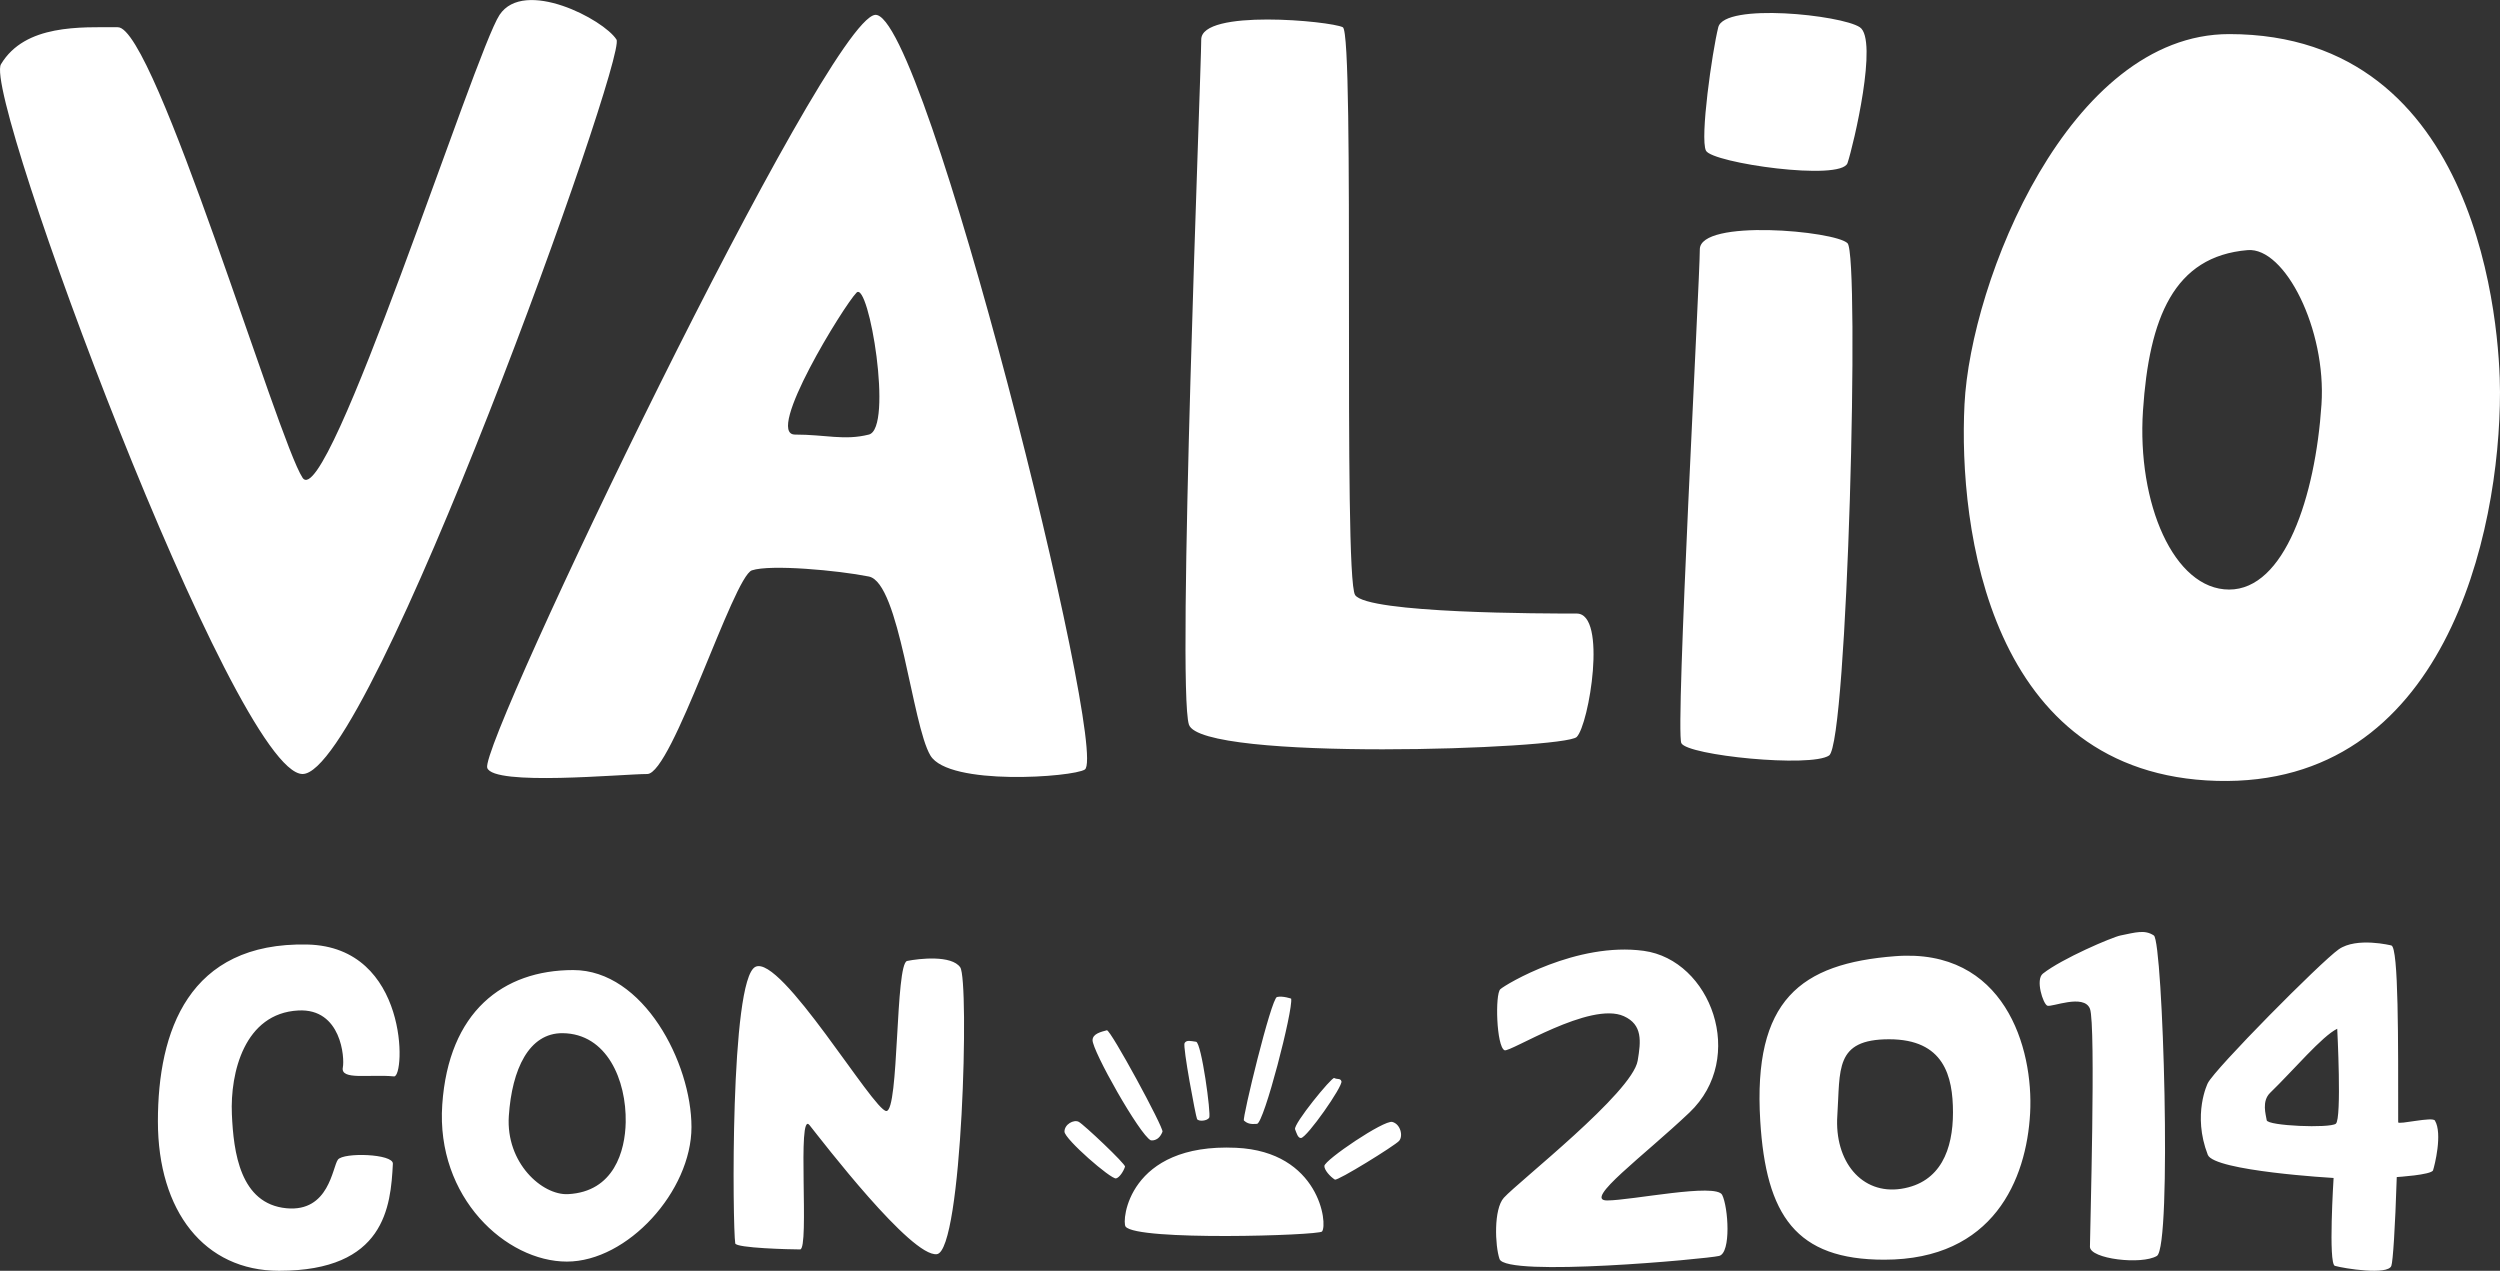 <?xml version="1.0" encoding="utf-8"?>
<!-- Generator: Adobe Illustrator 16.2.1, SVG Export Plug-In . SVG Version: 6.00 Build 0)  -->
<!DOCTYPE svg PUBLIC "-//W3C//DTD SVG 1.1//EN" "http://www.w3.org/Graphics/SVG/1.1/DTD/svg11.dtd">
<svg version="1.1" id="Layer_1" xmlns="http://www.w3.org/2000/svg" xmlns:xlink="http://www.w3.org/1999/xlink" x="0px" y="0px"
	 width="360px" height="183px" viewBox="0 0 360 183" enable-background="new 0 0 360 183" xml:space="preserve">
<rect x="0" y="0" width="360" height="183" fill="#333333" stroke="none"/>
<g>
	<g>
		<path fill="#FFFFFF" d="M183.886,143.568c-0.834,0.189-5.03,17.533-4.763,17.781c0.484,0.446,0.945,0.566,1.884,0.488
			c1.006-0.082,5.223-16.426,4.92-18.033C185.927,143.805,184.733,143.375,183.886,143.568z M174.125,160.949
			c0.293-0.486-1.114-10.834-1.892-10.936c-0.777-0.1-1.359-0.297-1.654,0.188c-0.294,0.486,1.602,10.542,1.794,10.934
			C172.565,161.525,173.83,161.434,174.125,160.949z M186.491,162.623c0.2,0.491,0.394,1.28,0.855,1.25
			c0.866-0.059,6.062-7.477,5.819-8.172c-0.165-0.473-0.55-0.221-1.042-0.467C191.785,155.062,186.193,161.891,186.491,162.623z
			 M43.57,111.457c9.75,0,46.743-103.334,45.204-105.759c-1.853-2.915-13.295-8.886-16.84-3.554
			C68.388,7.476,47.115,74.13,43.57,68.798C40.025,63.466,22.297,3.922,16.979,3.922c-5.318,0-13.368-0.472-16.84,5.331
			C-2.521,13.698,33.82,111.457,43.57,111.457z M165.709,164.201c0,0,1.105,0.26,1.688-1.234c0.211-0.543-7.5-14.752-8.007-14.609
			c-0.836,0.229-2.016,0.486-2.063,1.4C157.248,151.238,164.126,163.438,165.709,164.201z M227.046,106.125
			c1.772-1.777,4.432-17.774,0-17.774c-4.433,0-30.137,0-31.909-2.667c-1.772-2.666,0-80.874-1.772-81.762
			c-1.773-0.891-20.387-2.667-20.387,1.776c0,4.443-3.545,93.317-1.772,98.649S225.272,107.903,227.046,106.125z M319.226,112.446
			c32.796,0.889,40.773-35.55,40.773-55.99c0-8.931-2.66-51.546-39-51.546c-23.062,0-37.228,35.549-38.112,53.324
			C281.999,76.007,286.432,111.558,319.226,112.446z M308.59,59.122c0.887-13.331,4.432-22.218,15.068-23.106
			c5.373-0.45,11.354,11.43,10.636,22.218c-0.886,13.331-5.317,26.662-13.295,26.662S307.703,72.453,308.59,59.122z M266.045,23.474
			c0.887-2.667,4.433-17.775,1.773-19.551c-2.659-1.778-19.5-3.554-20.388,0c-0.885,3.554-2.658,15.995-1.771,17.773
			C246.546,23.474,265.159,26.139,266.045,23.474z M263.386,108.793c2.659-1.777,4.433-71.989,2.659-73.767
			c-1.773-1.778-21.272-3.554-21.272,0.89s-3.546,69.321-2.659,71.1C243,108.793,260.727,110.569,263.386,108.793z M44.255,136.012
			c-17.129-0.376-21.518,12.516-21.518,25.461s6.688,21.521,17.447,21.521c15.256,0,16.079-9.234,16.389-15.416
			c0.072-1.439-7.108-1.664-7.912-0.59c-0.803,1.072-1.251,7.591-7.419,7c-6.675-0.643-7.616-8.086-7.852-13.539
			c-0.26-5.982,1.807-14.541,9.574-14.941c6.201-0.326,6.678,6.848,6.405,8.197c-0.38,1.893,3.833,0.954,7.366,1.297
			C58.359,155.158,58.933,136.335,44.255,136.012z M177.996,165.281c-15.558-0.709-16.494,10.568-15.912,11.346
			c1.569,2.099,27.818,1.284,28.288,0.71C191.228,176.288,190.006,165.828,177.996,165.281z M155.328,161.537
			c-0.708-0.354-2.043,0.354-2.043,1.417s6.709,6.899,7.426,6.736c0.487-0.11,1.089-1.032,1.291-1.692
			C162.113,167.635,156.035,161.894,155.328,161.537z M200.495,161.559c-1.192-0.321-9.753,5.482-9.786,6.339
			c-0.021,0.581,0.829,1.537,1.509,1.964c0.373,0.234,8.64-4.885,9.25-5.573C202.079,163.598,201.687,161.879,200.495,161.559z
			 M272.905,137.691c-13.653,1.052-20.479,6.318-19.43,23.696c0.826,13.674,5.169,20.009,17.855,20.009
			c15.763,0,20.48-11.586,21.006-21.062C292.862,150.854,288.624,136.478,272.905,137.691z M273.778,171.187
			c-5.696,0.878-9.642-3.957-9.203-10.546c0.439-6.594-0.438-10.987,7.451-10.987c7.889,0,9.203,5.272,9.203,10.546
			S279.477,170.307,273.778,171.187z M231.417,172.865c-3.508,0,5.299-6.424,11.858-12.654c8.326-7.91,3.067-21.973-6.573-23.29
			c-9.643-1.318-19.874,4.822-20.654,5.525c-0.779,0.705-0.568,8.241,0.602,8.79c0.761,0.356,12.343-7.109,17.193-4.902
			c2.7,1.227,2.457,3.594,1.982,6.406c-0.778,4.605-17.192,17.434-19.272,19.738c-1.488,1.648-1.267,6.912-0.624,8.813
			c0.899,2.665,29.872,0,31.625-0.438c1.753-0.439,1.315-7.031,0.438-8.789S234.922,172.865,231.417,172.865z M126.001,2.144
			c-7.091,0.888-56.995,104.949-55.84,108.425c0.886,2.667,19.5,0.888,23.045,0.888c3.545,0,12.409-28.438,15.068-29.328
			c2.66-0.887,12.409,0,16.841,0.89c4.432,0.888,6.205,21.329,8.863,25.774c2.66,4.443,20.583,3.11,22.237,2.018
			C159.766,108.461,133.091,1.255,126.001,2.144z M125.115,62.578c-3.545,0.889-6.205,0-10.636,0s7.091-18.663,8.863-20.44
			C125.115,40.359,128.66,61.689,125.115,62.578z M305.334,134.712c-1.163,0.233-8.407,3.317-11.162,5.493
			c-1.092,0.861,0.025,4.357,0.644,4.614c0.617,0.259,5.26-1.758,6.136,0.44c0.877,2.197,0,32.518,0,34.274
			c0,1.758,7.45,2.637,9.641,1.319c2.191-1.319,0.878-45.264-0.437-46.142C308.84,133.834,307.525,134.271,305.334,134.712z
			 M82.548,139.689c-10.122,0-17.943,5.996-18.863,19.375s9.201,22.605,17.944,22.605c8.741,0,17.943-10.15,17.943-19.378
			C99.571,153.068,92.67,139.689,82.548,139.689z M81.799,171.956c-3.726,0.189-8.977-4.501-8.528-11.251
			c0.449-6.751,2.906-11.97,7.742-11.927c6.383,0.06,9.201,6.751,9.088,12.826C90.025,165.73,88.418,171.618,81.799,171.956z
			 M130.63,138.377c-1.721,0.352-1.153,21.611-2.993,21.611s-15.183-22.605-18.864-20.762c-3.68,1.846-3.276,37.5-2.898,39.82
			c0.111,0.682,7.959,0.871,9.339,0.871c1.38,0-0.481-20.202,1.359-17.896c1.84,2.309,14.655,19.041,18.336,18.579
			c3.681-0.462,4.679-39.405,3.367-41.3C137.033,137.508,132.389,138.02,130.63,138.377z M345.338,161.605
			c0-11.648,0.07-25.195-0.986-25.459c0,0-4.988-1.254-7.575,0.557c-2.587,1.81-17.834,17.215-18.855,19.271
			c0,0-2.258,4.497,0,10.319c0.908,2.345,18.116,3.335,18.116,3.335s-0.785,12.378,0.186,12.654c1.321,0.376,7.621,1.391,8.129,0
			c0.227-0.622,0.548-5.405,0.78-12.786c0,0,4.999-0.309,5.225-0.973c0.225-0.664,1.385-5.279,0.276-7.148
			C350.356,160.743,345.338,162.002,345.338,161.605z M336.36,161.814c-0.873,0.682-9.829,0.321-9.954-0.501
			c-0.125-0.821-0.748-2.742,0.5-3.952c3.385-3.279,7.469-8.16,9.655-9.219C336.562,148.143,337.235,161.133,336.36,161.814z"/>
	</g>
</g>
</svg>
